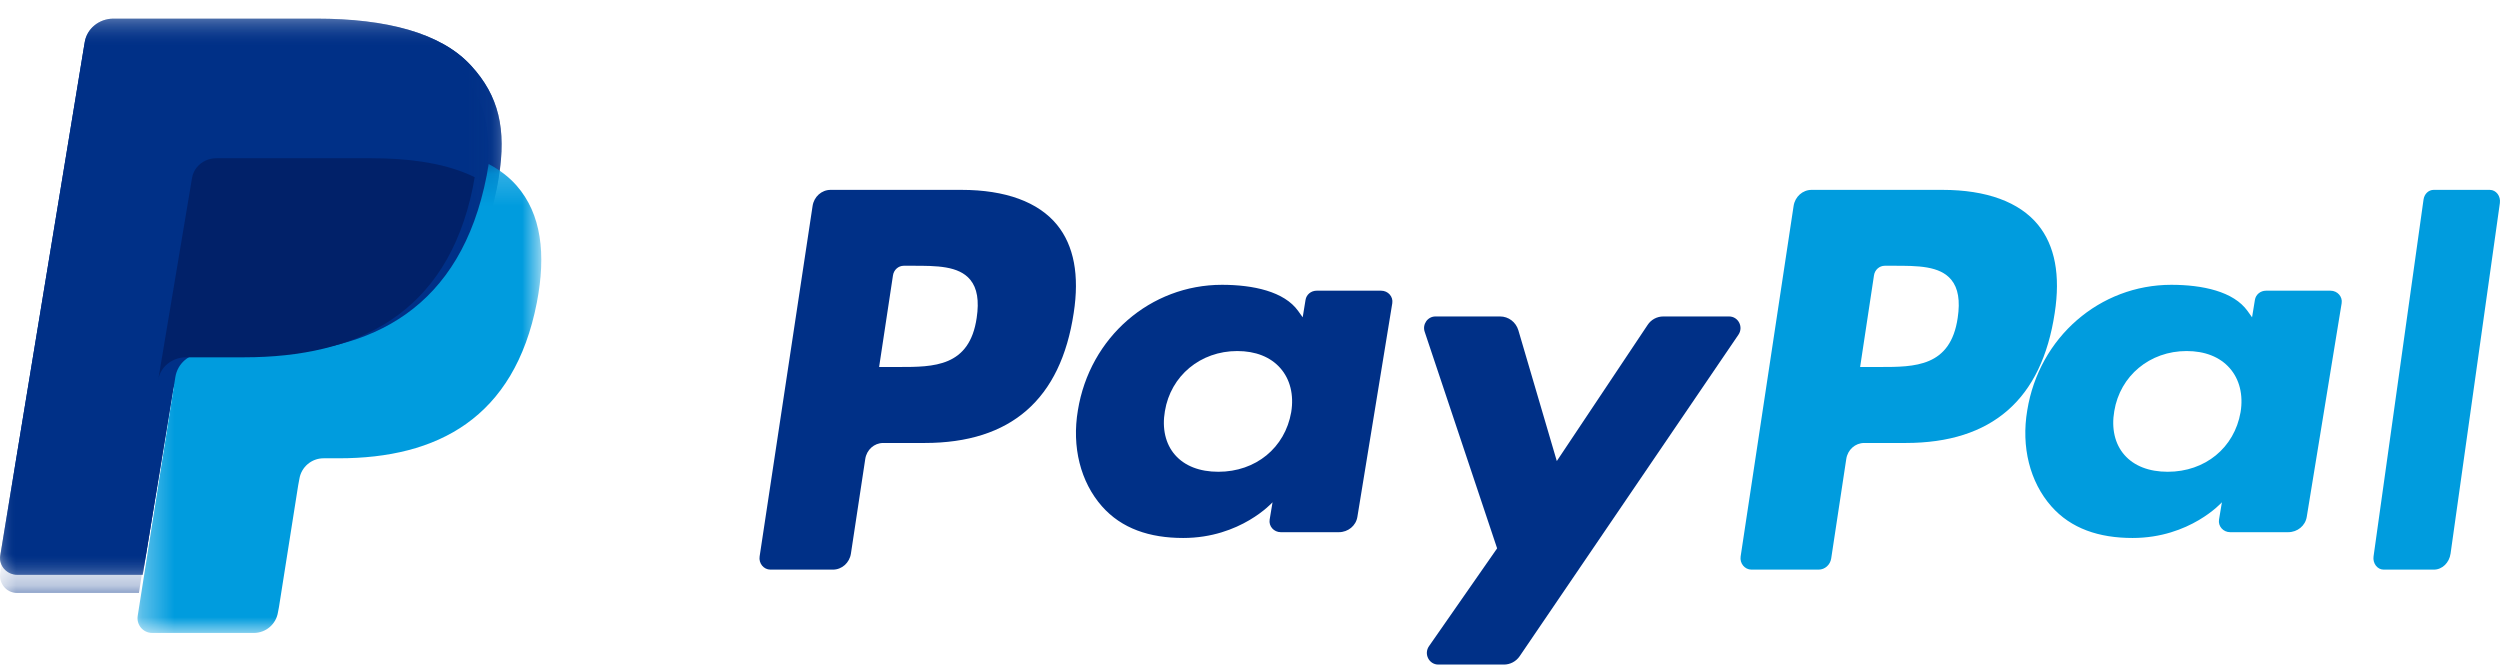 <?xml version="1.0" encoding="UTF-8"?>
<svg width="79px" height="21px" viewBox="0 0 79 21" version="1.1" xmlns="http://www.w3.org/2000/svg" xmlns:xlink="http://www.w3.org/1999/xlink">
    <!-- Generator: Sketch 44.1 (41455) - http://www.bohemiancoding.com/sketch -->
    <title>logo</title>
    <desc>Created with Sketch.</desc>
    <defs>
        <polygon id="path-1" points="0 0.589 15.852 0.589 15.852 18.164 0 18.164 0 0.589"></polygon>
        <polygon id="path-3" points="0 0.589 15.852 0.589 15.852 18.164 0 18.164 0 0.589"></polygon>
        <polygon id="path-5" points="15.434 0.608 0 0.608 0 21 79.212 21 79.212 0.608 15.434 0.608 1.25553743e-05 0.607 1.25553743e-05 18.737 15.434 18.737 15.434 0.608"></polygon>
        <polygon id="path-7" points="13.105 15 0.345 15 0.345 0.183 13.105 0.183 13.105 15"></polygon>
    </defs>
    <g id="Symbols" stroke="none" stroke-width="1" fill="none" fill-rule="evenodd">
        <g id="Paypal-Half" transform="translate(-40, -8)">
            <g id="Paypal">
                <g id="logo" transform="translate(40, 8)">
                    <g id="Group-3">
                        <mask id="mask-2" fill="white">
                            <use xlink:href="#path-1"></use>
                        </mask>
                        <g id="Clip-2"></g>
                        <path d="M14.89,2.079 C13.935,1.035 12.206,0.589 9.998,0.589 L3.585,0.589 C3.133,0.589 2.747,0.904 2.678,1.33 L0.008,17.555 C-0.046,17.873 0.213,18.164 0.552,18.164 L4.51,18.164 L5.504,12.122 L5.473,12.311 C5.544,11.884 5.926,11.57 6.377,11.57 L8.258,11.57 C11.954,11.57 14.849,10.131 15.694,5.971 C15.718,5.848 15.741,5.728 15.759,5.61 C16.012,4.073 15.758,3.026 14.89,2.079" id="Fill-1" fill="#003087" mask="url(#mask-2)"></path>
                    </g>
                    <path d="M61.385,6 L57.246,6 C56.963,6 56.722,6.216 56.678,6.507 L55.004,17.584 C54.971,17.802 55.134,18 55.345,18 L57.469,18 C57.666,18 57.836,17.849 57.866,17.646 L58.342,14.505 C58.385,14.212 58.626,13.998 58.908,13.998 L60.218,13.998 C62.945,13.998 64.518,12.621 64.929,9.891 C65.114,8.698 64.937,7.761 64.402,7.104 C63.812,6.382 62.77,6 61.385,6 M61.863,10.046 C61.637,11.597 60.502,11.597 59.404,11.597 L58.78,11.597 L59.218,8.701 C59.243,8.527 59.389,8.398 59.559,8.398 L59.845,8.398 C60.592,8.398 61.298,8.398 61.662,8.842 C61.879,9.107 61.945,9.501 61.863,10.046" id="Fill-4" fill="#009CDE"></path>
                    <path d="M30.385,6 L26.246,6 C25.963,6 25.722,6.216 25.678,6.507 L24.004,17.584 C23.971,17.802 24.133,18 24.345,18 L26.322,18 C26.604,18 26.845,17.784 26.889,17.494 L27.342,14.505 C27.385,14.212 27.626,13.998 27.908,13.998 L29.218,13.998 C31.945,13.998 33.518,12.621 33.929,9.891 C34.114,8.698 33.937,7.761 33.402,7.104 C32.812,6.382 31.77,6 30.385,6 M30.863,10.046 C30.637,11.597 29.502,11.597 28.404,11.597 L27.78,11.597 L28.218,8.701 C28.244,8.527 28.389,8.398 28.559,8.398 L28.845,8.398 C29.592,8.398 30.298,8.398 30.662,8.842 C30.879,9.107 30.945,9.501 30.863,10.046" id="Fill-6" fill="#003087"></path>
                    <path d="M43.645,9.186 L41.606,9.186 C41.43,9.186 41.282,9.308 41.255,9.476 L41.165,10.027 L41.023,9.828 C40.581,9.208 39.596,9 38.613,9 C36.36,9 34.436,10.651 34.061,12.967 C33.866,14.123 34.143,15.227 34.82,15.997 C35.443,16.705 36.33,17 37.389,17 C39.205,17 40.212,15.872 40.212,15.872 L40.121,16.42 C40.087,16.628 40.254,16.817 40.472,16.817 L42.308,16.817 C42.6,16.817 42.848,16.613 42.893,16.334 L43.996,9.583 C44.03,9.374 43.863,9.186 43.645,9.186 M40.802,13.025 C40.606,14.152 39.68,14.908 38.5,14.908 C37.909,14.908 37.436,14.724 37.132,14.376 C36.829,14.031 36.716,13.538 36.811,12.991 C36.995,11.873 37.935,11.093 39.097,11.093 C39.676,11.093 40.147,11.279 40.457,11.631 C40.769,11.984 40.892,12.479 40.802,13.025" id="Fill-8" fill="#003087"></path>
                    <path d="M73.645,9.186 L71.606,9.186 C71.43,9.186 71.282,9.308 71.255,9.476 L71.165,10.027 L71.023,9.828 C70.581,9.208 69.596,9 68.613,9 C66.36,9 64.436,10.651 64.061,12.967 C63.866,14.123 64.143,15.227 64.82,15.997 C65.443,16.705 66.33,17 67.389,17 C69.205,17 70.212,15.872 70.212,15.872 L70.121,16.42 C70.087,16.628 70.254,16.817 70.472,16.817 L72.308,16.817 C72.6,16.817 72.848,16.613 72.893,16.334 L73.996,9.583 C74.03,9.374 73.863,9.186 73.645,9.186 M70.802,13.025 C70.606,14.152 69.68,14.908 68.5,14.908 C67.909,14.908 67.436,14.724 67.132,14.376 C66.829,14.031 66.716,13.538 66.811,12.991 C66.995,11.873 67.935,11.093 69.097,11.093 C69.676,11.093 70.147,11.279 70.457,11.631 C70.769,11.984 70.892,12.479 70.802,13.025" id="Fill-10" fill="#009CDE"></path>
                    <path d="M54.639,10 L52.56,10 C52.361,10 52.174,10.1 52.064,10.269 L49.195,14.569 L47.98,10.436 C47.902,10.177 47.669,10 47.403,10 L45.36,10 C45.114,10 44.94,10.248 45.02,10.484 L47.309,17.328 L45.155,20.421 C44.987,20.665 45.157,21 45.45,21 L47.526,21 C47.723,21 47.908,20.901 48.02,20.738 L54.935,10.576 C55.101,10.332 54.93,10 54.639,10" id="Fill-12" fill="#003087"></path>
                    <path d="M76.584,6.304 L75.004,17.584 C74.974,17.802 75.124,18 75.322,18 L76.911,18 C77.173,18 77.397,17.784 77.438,17.493 L78.996,6.416 C79.027,6.198 78.877,6 78.679,6 L76.901,6 C76.743,6 76.609,6.129 76.584,6.304" id="Fill-14" fill="#009CDE"></path>
                    <g id="Group-18">
                        <mask id="mask-4" fill="white">
                            <use xlink:href="#path-3"></use>
                        </mask>
                        <g id="Clip-17"></g>
                        <path d="M14.89,2.079 C13.935,1.035 12.206,0.589 9.998,0.589 L3.585,0.589 C3.133,0.589 2.747,0.904 2.678,1.33 L0.008,17.555 C-0.046,17.873 0.213,18.164 0.552,18.164 L4.51,18.164 L5.504,12.122 L5.473,12.311 C5.544,11.884 5.926,11.57 6.377,11.57 L8.258,11.57 C11.954,11.57 14.849,10.131 15.694,5.971 C15.718,5.848 15.741,5.728 15.759,5.61 C16.012,4.073 15.758,3.026 14.89,2.079" id="Fill-16" fill="#003087" mask="url(#mask-4)"></path>
                    </g>
                    <g id="Group-21">
                        <mask id="mask-6" fill="white">
                            <use xlink:href="#path-5"></use>
                        </mask>
                        <g id="Clip-20"></g>
                        <path d="M6.4,5.809 C6.441,5.545 6.609,5.328 6.834,5.217 C6.938,5.167 7.052,5.14 7.172,5.14 L12.067,5.14 C12.647,5.14 13.187,5.178 13.681,5.259 C13.823,5.281 13.96,5.308 14.094,5.339 C14.227,5.368 14.357,5.402 14.482,5.44 C14.545,5.458 14.607,5.477 14.667,5.498 C14.91,5.58 15.136,5.676 15.345,5.788 C15.589,4.202 15.342,3.123 14.498,2.145 C13.567,1.069 11.885,0.607 9.734,0.607 L3.489,0.607 C3.049,0.607 2.676,0.932 2.607,1.373 L0.007,18.108 C-0.044,18.439 0.207,18.737 0.536,18.737 L4.391,18.737 L5.36,12.504 L6.4,5.809 Z" id="Fill-19" fill="#003087" mask="url(#mask-6)"></path>
                    </g>
                    <g id="Group-24" transform="translate(4, 5)">
                        <mask id="mask-8" fill="white">
                            <use xlink:href="#path-7"></use>
                        </mask>
                        <g id="Clip-23"></g>
                        <path d="M11.442,0.183 L11.442,0.183 C11.423,0.302 11.403,0.421 11.38,0.545 C10.566,4.724 7.78,6.17 4.222,6.17 L2.411,6.17 C1.976,6.17 1.609,6.486 1.541,6.916 L0.614,12.796 L0.351,14.463 C0.307,14.746 0.524,15.001 0.809,15.001 L4.021,15.001 C4.402,15.001 4.725,14.724 4.784,14.347 L4.815,14.184 L5.421,10.346 L5.46,10.135 C5.519,9.76 5.843,9.482 6.224,9.482 L6.704,9.482 C9.816,9.482 12.252,8.218 12.964,4.562 C13.261,3.033 13.109,1.758 12.322,0.862 C12.083,0.591 11.787,0.366 11.442,0.183" id="Fill-22" fill="#009CDE" mask="url(#mask-8)"></path>
                    </g>
                    <path d="M14.139,5.277 C14.014,5.242 13.884,5.211 13.751,5.184 C13.619,5.157 13.481,5.132 13.339,5.11 C12.846,5.035 12.306,5 11.728,5 L6.84,5 C6.72,5 6.606,5.025 6.503,5.071 C6.277,5.174 6.11,5.375 6.069,5.62 L5.03,11.82 L5,12 C5.069,11.592 5.439,11.291 5.879,11.291 L7.708,11.291 C11.301,11.291 14.114,9.918 14.937,5.944 C14.96,5.826 14.981,5.713 15,5.6 C14.792,5.496 14.566,5.407 14.324,5.332 C14.263,5.312 14.203,5.294 14.139,5.277" id="Fill-25" fill="#012169"></path>
                </g>
            </g>
        </g>
    </g>
</svg>